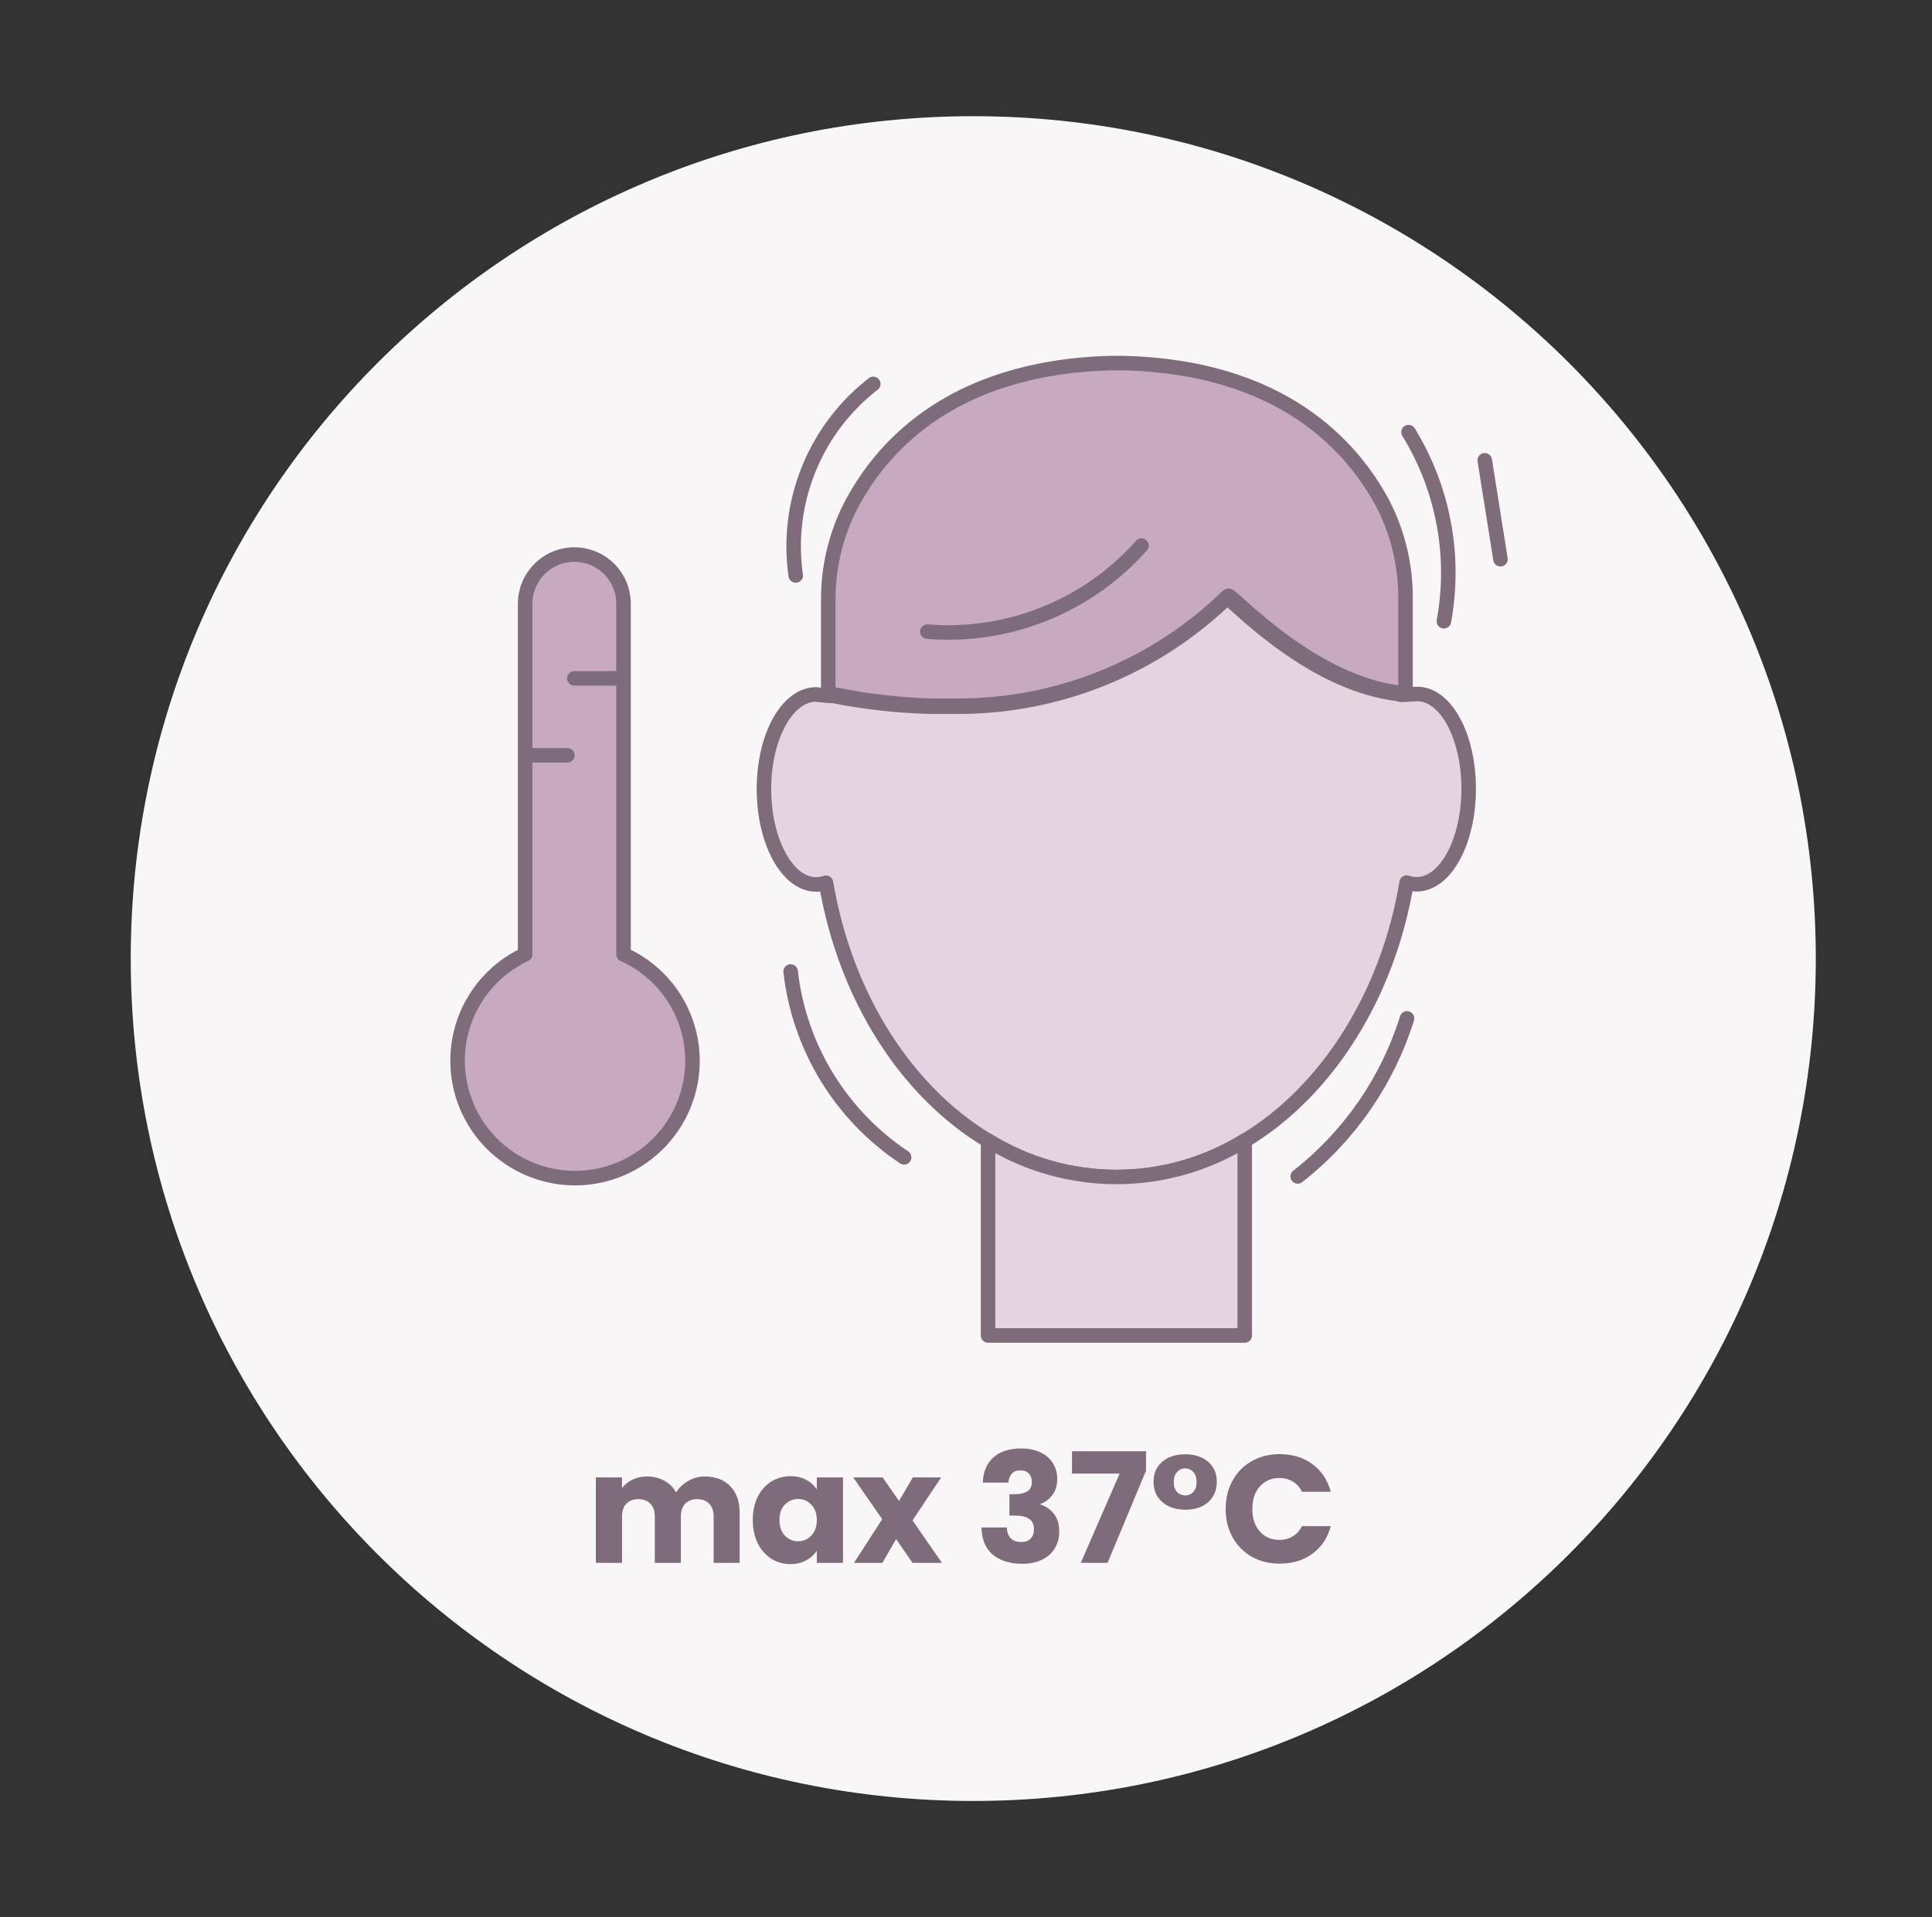 <svg width="133" height="132" viewBox="0 0 133 132" fill="none" xmlns="http://www.w3.org/2000/svg">
<rect x="0" y="0" width="133" height="132" fill="#333333" stroke="none"/>
<path d="M67 124C99.032 124 125 98.032 125 66C125 33.968 99.032 8 67 8C34.968 8 9 33.968 9 66C9 98.032 34.968 124 67 124Z" fill="#F9F6F8"/>
<path d="M84.478 41.054C79.524 45.864 72.894 48.559 65.989 48.567C72.866 48.493 79.453 45.781 84.387 40.989L84.478 41.054Z" fill="white" stroke="#7F6C7A" stroke-linecap="round" stroke-linejoin="round"/>
<path d="M101.105 54.309C101.105 57.941 99.504 60.884 97.525 60.884C97.29 60.884 97.056 60.844 96.834 60.767C95.532 68.579 91.314 75.154 85.689 78.54C83.034 80.178 79.975 81.046 76.855 81.046C73.734 81.046 70.675 80.178 68.02 78.54C62.382 75.154 58.19 68.631 56.862 60.78C56.644 60.858 56.415 60.897 56.185 60.897C54.205 60.897 52.591 57.954 52.591 54.322C52.591 50.689 54.205 47.812 56.185 47.812C56.577 47.87 56.973 47.905 57.369 47.916C59.596 48.357 61.857 48.605 64.127 48.658C64.765 48.658 65.429 48.658 65.989 48.658C72.894 48.649 79.524 45.955 84.478 41.145C85.376 41.835 90.454 47.134 96.301 47.785C96.301 47.903 97.134 47.785 97.525 47.785C99.504 47.733 101.105 50.676 101.105 54.309Z" fill="#E3D4DF" stroke="#7F6C7A" stroke-linecap="round" stroke-linejoin="round"/>
<path d="M85.689 78.54V91.951H68.02V78.527C70.675 80.166 73.734 81.034 76.855 81.034C79.975 81.034 83.034 80.166 85.689 78.527V78.54Z" fill="#F9F6F8"/>
<path d="M85.689 78.54V91.951H68.02V78.527C70.675 80.166 73.734 81.034 76.855 81.034C79.975 81.034 83.034 80.166 85.689 78.527V78.54Z" fill="#E3D4DF" stroke="#7F6C7A" stroke-linecap="round" stroke-linejoin="round"/>
<path d="M96.756 41.341V47.721H96.496C90.363 47.031 85.077 41.211 84.569 41.015L84.478 41.08C79.524 45.89 72.894 48.585 65.989 48.593C65.39 48.593 64.765 48.593 64.127 48.593C61.94 48.524 59.763 48.276 57.617 47.851L57.018 47.734V41.341C57.005 39.182 57.486 37.048 58.424 35.104C60.455 31.029 65.273 25.312 76.431 25H77.421C88.202 25.299 93.045 30.651 95.207 34.7C96.259 36.754 96.791 39.034 96.756 41.341Z" fill="#C7A9C0" stroke="#7F6C7A" stroke-linecap="round" stroke-linejoin="round"/>
<path d="M96.965 29.753C99.356 33.643 100.224 38.282 99.399 42.773L96.965 29.753Z" fill="#F9F6F8"/>
<path d="M96.965 29.753C99.356 33.643 100.224 38.282 99.399 42.773" stroke="#7F6C7A" stroke-linecap="round" stroke-linejoin="round"/>
<path d="M54.427 66.887C54.718 69.461 55.569 71.939 56.918 74.15C58.268 76.361 60.084 78.25 62.239 79.686" fill="#F9F6F8"/>
<path d="M54.427 66.887C54.718 69.461 55.569 71.939 56.918 74.15C58.268 76.361 60.084 78.25 62.239 79.686" stroke="#7F6C7A" stroke-linecap="round" stroke-linejoin="round"/>
<path d="M96.86 70.116C95.514 74.424 92.889 78.22 89.335 81.001L96.86 70.116Z" fill="#F9F6F8"/>
<path d="M96.86 70.116C95.514 74.424 92.889 78.22 89.335 81.001" stroke="#7F6C7A" stroke-linecap="round" stroke-linejoin="round"/>
<path d="M102.212 31.693C102.576 33.958 102.928 36.237 103.293 38.503L102.212 31.693Z" fill="white"/>
<path d="M102.212 31.693C102.576 33.958 102.928 36.237 103.293 38.503" stroke="#7F6C7A" stroke-linecap="round" stroke-linejoin="round"/>
<path d="M60.117 26.433C58.142 27.964 56.607 29.991 55.669 32.308C54.732 34.625 54.424 37.148 54.778 39.622" fill="#F9F6F8"/>
<path d="M60.117 26.433C58.142 27.964 56.607 29.991 55.669 32.308C54.732 34.625 54.424 37.148 54.778 39.622" stroke="#7F6C7A" stroke-linecap="round" stroke-linejoin="round"/>
<path d="M63.841 43.489C66.588 43.713 69.351 43.294 71.909 42.265C74.467 41.237 76.751 39.628 78.58 37.565" fill="#C7A9C0"/>
<path d="M63.841 43.489C66.588 43.713 69.351 43.294 71.909 42.265C74.467 41.237 76.751 39.628 78.58 37.565" stroke="#7F6C7A" stroke-linecap="round" stroke-linejoin="round"/>
<path d="M47.671 73.034C47.67 74.483 47.28 75.904 46.542 77.15C45.804 78.396 44.745 79.421 43.475 80.118C42.205 80.815 40.772 81.158 39.324 81.111C37.877 81.064 36.468 80.629 35.246 79.852C34.024 79.075 33.033 77.984 32.377 76.693C31.721 75.401 31.424 73.958 31.517 72.513C31.609 71.067 32.088 69.673 32.904 68.476C33.72 67.28 34.842 66.324 36.153 65.709V41.568C36.153 40.67 36.51 39.809 37.145 39.174C37.78 38.539 38.641 38.182 39.539 38.182C40.437 38.182 41.299 38.539 41.934 39.174C42.569 39.809 42.925 40.67 42.925 41.568V65.709C44.338 66.344 45.537 67.372 46.379 68.672C47.22 69.971 47.669 71.486 47.671 73.034Z" fill="#C7A9C0" stroke="#7F6C7A" stroke-linecap="round" stroke-linejoin="round"/>
<path d="M39.539 46.706H42.672" stroke="#7F6C7A" stroke-linecap="round" stroke-linejoin="round"/>
<path d="M36.591 52.004H39.056" stroke="#7F6C7A" stroke-linecap="round" stroke-linejoin="round"/>
<path d="M48.526 101.659C49.257 101.659 49.837 101.88 50.266 102.323C50.702 102.766 50.919 103.381 50.919 104.169V107.606H49.127V104.411C49.127 104.032 49.025 103.74 48.821 103.536C48.624 103.325 48.35 103.22 47.998 103.22C47.647 103.22 47.369 103.325 47.165 103.536C46.968 103.74 46.87 104.032 46.87 104.411V107.606H45.077V104.411C45.077 104.032 44.975 103.74 44.771 103.536C44.575 103.325 44.3 103.22 43.949 103.22C43.597 103.22 43.32 103.325 43.116 103.536C42.919 103.74 42.821 104.032 42.821 104.411V107.606H41.017V101.722H42.821V102.46C43.003 102.214 43.242 102.021 43.538 101.88C43.833 101.733 44.167 101.659 44.539 101.659C44.982 101.659 45.376 101.754 45.721 101.944C46.072 102.133 46.346 102.404 46.543 102.756C46.747 102.432 47.025 102.169 47.376 101.965C47.728 101.761 48.111 101.659 48.526 101.659Z" fill="#7F6C7A"/>
<path d="M51.822 104.654C51.822 104.049 51.934 103.518 52.16 103.061C52.392 102.604 52.704 102.253 53.098 102.007C53.492 101.761 53.931 101.638 54.416 101.638C54.831 101.638 55.193 101.722 55.502 101.891C55.819 102.06 56.061 102.281 56.23 102.555V101.722H58.033V107.606H56.23V106.773C56.054 107.048 55.808 107.269 55.492 107.438C55.182 107.606 54.82 107.691 54.406 107.691C53.928 107.691 53.492 107.568 53.098 107.322C52.704 107.069 52.392 106.714 52.16 106.257C51.934 105.793 51.822 105.258 51.822 104.654ZM56.23 104.664C56.23 104.214 56.103 103.859 55.85 103.599C55.604 103.339 55.302 103.209 54.944 103.209C54.585 103.209 54.279 103.339 54.026 103.599C53.78 103.852 53.657 104.204 53.657 104.654C53.657 105.104 53.78 105.462 54.026 105.729C54.279 105.989 54.585 106.12 54.944 106.12C55.302 106.12 55.604 105.989 55.85 105.729C56.103 105.469 56.23 105.114 56.23 104.664Z" fill="#7F6C7A"/>
<path d="M62.818 107.606L61.69 105.972L60.74 107.606H58.789L60.73 104.601L58.737 101.722H60.761L61.89 103.346L62.839 101.722H64.79L62.818 104.685L64.843 107.606H62.818Z" fill="#7F6C7A"/>
<path d="M67.656 102.081C67.684 101.328 67.93 100.748 68.394 100.341C68.858 99.933 69.488 99.729 70.282 99.729C70.809 99.729 71.259 99.82 71.632 100.003C72.011 100.186 72.296 100.436 72.486 100.752C72.683 101.068 72.781 101.423 72.781 101.817C72.781 102.281 72.665 102.661 72.433 102.956C72.201 103.244 71.931 103.441 71.621 103.546V103.589C72.022 103.722 72.338 103.944 72.57 104.253C72.802 104.562 72.918 104.96 72.918 105.445C72.918 105.881 72.816 106.267 72.612 106.605C72.416 106.935 72.124 107.195 71.737 107.385C71.358 107.575 70.904 107.67 70.377 107.67C69.533 107.67 68.858 107.462 68.352 107.048C67.853 106.633 67.589 106.007 67.561 105.17H69.312C69.319 105.48 69.407 105.726 69.576 105.909C69.744 106.084 69.99 106.172 70.314 106.172C70.588 106.172 70.799 106.095 70.946 105.94C71.101 105.779 71.178 105.568 71.178 105.308C71.178 104.97 71.069 104.728 70.852 104.58C70.641 104.425 70.3 104.348 69.829 104.348H69.491V102.882H69.829C70.187 102.882 70.475 102.822 70.693 102.703C70.918 102.576 71.031 102.355 71.031 102.038C71.031 101.785 70.96 101.589 70.82 101.448C70.679 101.307 70.486 101.237 70.24 101.237C69.973 101.237 69.772 101.318 69.639 101.48C69.512 101.641 69.438 101.842 69.417 102.081H67.656Z" fill="#7F6C7A"/>
<path d="M78.892 101.258L76.245 107.606H74.4L77.078 101.458H73.799V99.919H78.892V101.258Z" fill="#7F6C7A"/>
<path d="M79.41 102.028C79.41 101.444 79.611 100.984 80.011 100.646C80.412 100.302 80.939 100.13 81.593 100.13C82.247 100.13 82.771 100.302 83.165 100.646C83.565 100.984 83.766 101.444 83.766 102.028C83.766 102.611 83.565 103.079 83.165 103.43C82.771 103.775 82.251 103.947 81.604 103.947C81.175 103.947 80.795 103.87 80.465 103.715C80.135 103.553 79.874 103.329 79.685 103.04C79.502 102.752 79.41 102.415 79.41 102.028ZM82.374 102.038C82.374 101.736 82.296 101.504 82.142 101.342C81.987 101.181 81.804 101.1 81.593 101.1C81.375 101.1 81.189 101.181 81.034 101.342C80.88 101.504 80.802 101.736 80.802 102.038C80.802 102.341 80.88 102.573 81.034 102.734C81.196 102.889 81.386 102.966 81.604 102.966C81.815 102.966 81.994 102.889 82.142 102.734C82.296 102.573 82.374 102.341 82.374 102.038Z" fill="#7F6C7A"/>
<path d="M84.376 103.894C84.376 103.163 84.534 102.513 84.851 101.944C85.167 101.367 85.606 100.921 86.169 100.604C86.738 100.281 87.382 100.119 88.099 100.119C88.978 100.119 89.73 100.351 90.355 100.815C90.981 101.279 91.399 101.912 91.61 102.713H89.628C89.48 102.404 89.269 102.169 88.995 102.007C88.728 101.845 88.422 101.764 88.078 101.764C87.522 101.764 87.072 101.958 86.728 102.344C86.383 102.731 86.211 103.248 86.211 103.894C86.211 104.541 86.383 105.058 86.728 105.445C87.072 105.831 87.522 106.025 88.078 106.025C88.422 106.025 88.728 105.944 88.995 105.782C89.269 105.62 89.48 105.385 89.628 105.076H91.61C91.399 105.877 90.981 106.51 90.355 106.974C89.73 107.431 88.978 107.659 88.099 107.659C87.382 107.659 86.738 107.501 86.169 107.185C85.606 106.861 85.167 106.415 84.851 105.845C84.534 105.276 84.376 104.626 84.376 103.894Z" fill="#7F6C7A"/>
</svg>
